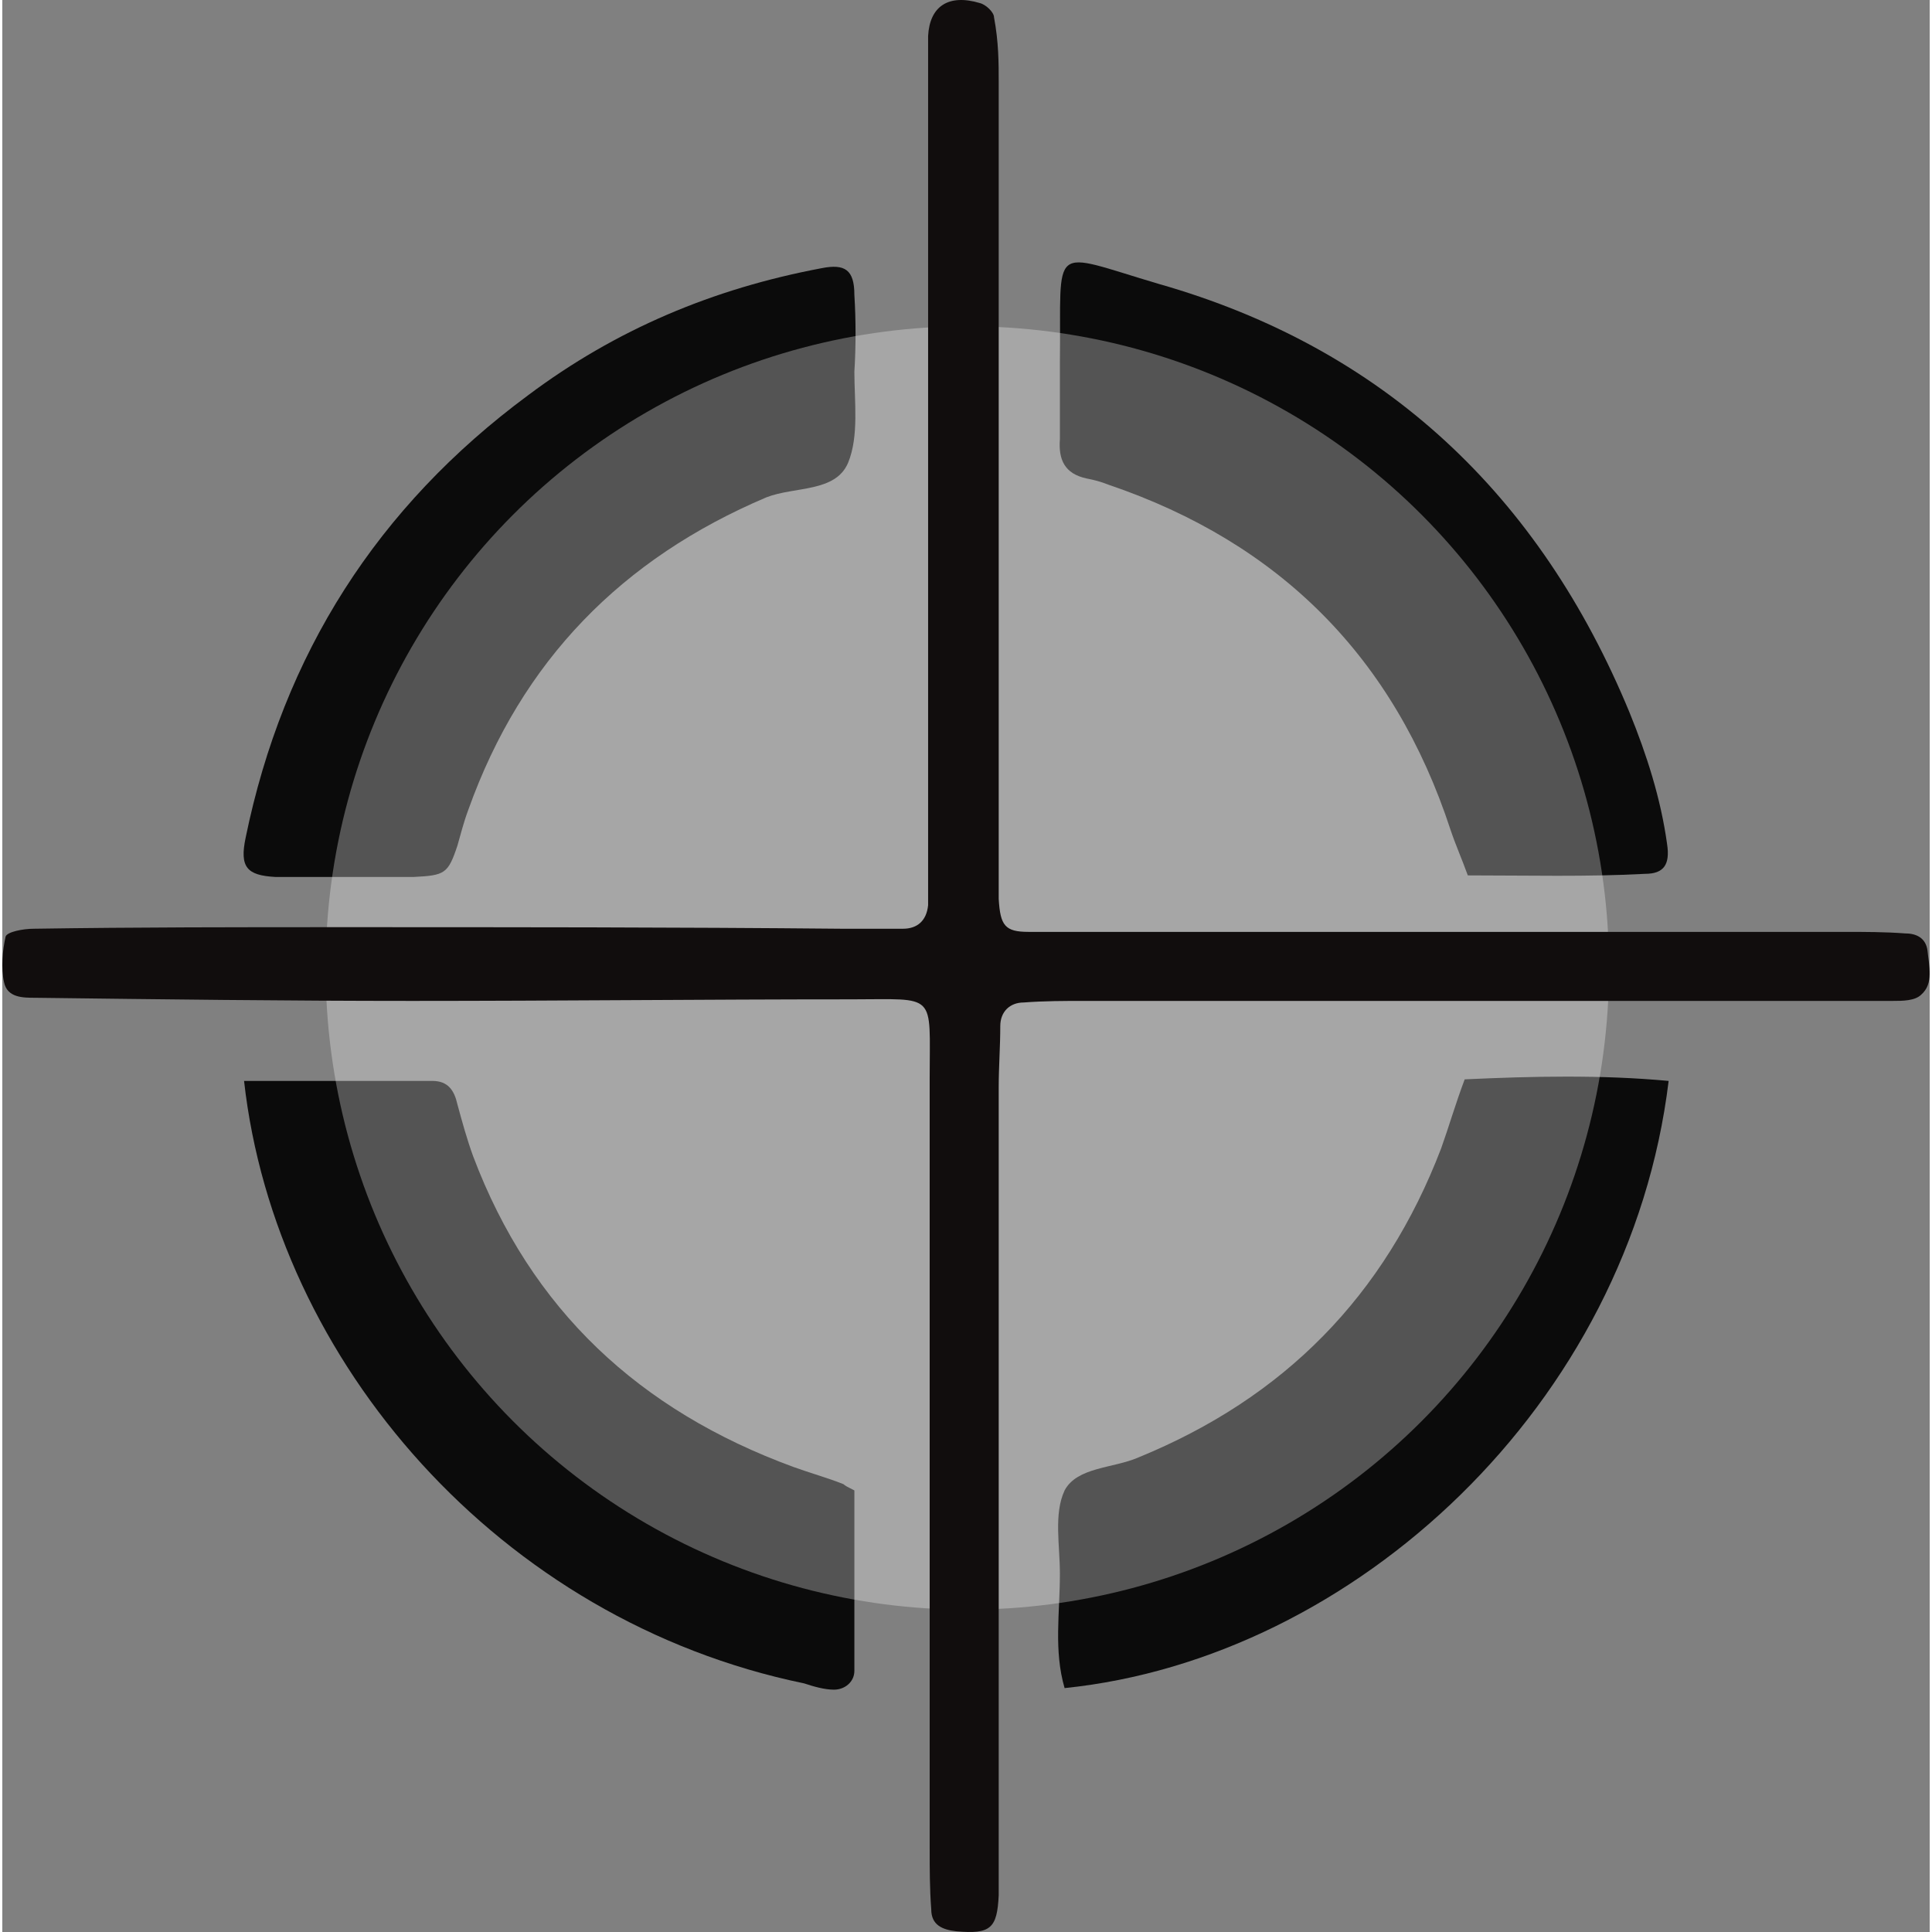 <?xml version="1.0" encoding="UTF-8" standalone="no"?>
<!-- Generator: Adobe Illustrator 24.1.2, SVG Export Plug-In . SVG Version: 6.00 Build 0)  -->

<svg
   version="1.1"
   id="Layer_1"
   x="0px"
   y="0px"
   viewBox="0 0 122.848 123.142"
   enable-background="new 0 0 128 128"
   xml:space="preserve"
   sodipodi:docname="785c31cd7ffa1df937c2ee9503c0ce7f.svg"
   width="32"
   height="32"
   xmlns:inkscape="http://www.inkscape.org/namespaces/inkscape"
   xmlns:sodipodi="http://sodipodi.sourceforge.net/DTD/sodipodi-0.dtd"
   xmlns="http://www.w3.org/2000/svg"
   xmlns:svg="http://www.w3.org/2000/svg"><rect x="0" y="0" width="122.848" height="123.142" fill="#808080" stroke="none"/><defs
   id="defs19" /><sodipodi:namedview
   id="namedview17"
   pagecolor="#ffffff"
   bordercolor="#666666"
   borderopacity="1.0"
   inkscape:pageshadow="2"
   inkscape:pageopacity="0.0"
   inkscape:pagecheckerboard="0" />
<g
   id="g14"
   transform="translate(-2.491,-2.304)">
	<path
   fill="#0b0b0b"
   d="m 24.3,58.2 c -1.5,0 -2.9,0 -4.4,0 C 18.1,58.1 17.6,57.6 18,55.7 20.4,44 26.4,34.6 36,27.5 c 5.6,-4.2 11.8,-6.8 18.7,-8.1 1.5,-0.3 2.1,0.1 2.1,1.7 0.1,1.6 0.1,3.3 0,4.9 0,1.9 0.3,4.1 -0.4,5.8 -0.8,1.9 -3.4,1.5 -5.2,2.2 -9.2,3.9 -15.6,10.4 -19,19.9 -0.3,0.8 -0.5,1.6 -0.7,2.3 -0.6,1.8 -0.8,1.9 -2.8,2 -1.4,0 -2.9,0 -4.4,0 z"
   id="path2" />
	<path
   fill="#0b0b0b"
   d="m 17.9,71.2 c 4.2,0 8.1,0 12,0 1,0 1.4,0.6 1.6,1.5 0.3,1.1 0.6,2.2 1,3.3 3.7,9.8 10.6,16.2 20.4,19.8 1.1,0.4 2.2,0.7 3.2,1.1 0.1,0.1 0.3,0.2 0.7,0.4 0,3.7 0,7.6 0,11.5 0,0.7 -0.6,1.2 -1.3,1.2 -0.6,0 -1.3,-0.2 -1.9,-0.4 -19.4,-4 -33.7,-20.5 -35.7,-38.4 z"
   id="path4" />
	<path
   fill="#0b0b0b"
   d="M 95.9,58.1 C 95.5,57 95.1,56.1 94.8,55.2 91.2,44.2 83.9,36.9 73,33.2 72.5,33 72.1,32.9 71.6,32.8 c -1.4,-0.3 -1.8,-1.2 -1.7,-2.5 0,-1.6 0,-3.3 0,-4.9 0.1,-7.7 -0.8,-7.1 6.3,-5 14.4,4.1 24.3,13.5 30,27.3 1.1,2.7 2,5.5 2.4,8.4 0.2,1.3 -0.2,1.9 -1.4,1.9 -3.7,0.2 -7.5,0.1 -11.3,0.1 z"
   id="path6" />
	<path
   fill="#0b0b0b"
   d="m 70.2,109.9 c -0.7,-2.4 -0.3,-4.8 -0.3,-7.3 0,-1.8 -0.4,-3.8 0.3,-5.3 0.8,-1.5 3.1,-1.4 4.7,-2.1 9.3,-3.8 15.7,-10.3 19.3,-19.7 0.5,-1.4 0.9,-2.8 1.5,-4.4 4.3,-0.2 8.7,-0.3 13,0.1 -2.5,20.6 -20,36.8 -38.5,38.7 z"
   id="path8" />
	<circle
   opacity="0.3"
   fill="#ffffff"
   enable-background="new    "
   cx="64"
   cy="64"
   r="40.9"
   id="circle10" />
	<path
   fill="#110d0d"
   d="m 95.6,66.1 c -8,0 -16,0 -24.1,0 -1.3,0 -2.6,0 -3.9,0.1 -0.9,0 -1.5,0.6 -1.5,1.5 0,1.3 -0.1,2.6 -0.1,3.9 0,16 0,32 0,48.1 0,1.1 0,2.3 0,3.4 -0.1,2.1 -0.5,2.5 -2.7,2.3 -0.9,-0.1 -1.6,-0.4 -1.6,-1.4 -0.1,-1.3 -0.1,-2.6 -0.1,-3.9 0,-16.4 0,-32.7 0,-49.1 0,-5.5 0.5,-5 -5,-5 -9.3,0 -18.7,0.1 -28,0.1 -8,0 -16,-0.1 -24,-0.2 -0.8,0 -1.8,0 -2,-1 C 2.4,64 2.5,62.9 2.7,62 2.8,61.7 3.8,61.5 4.5,61.5 11,61.4 17.6,61.4 24.1,61.4 c 10.6,0 21.3,0 31.9,0.1 1.3,0 2.6,0 3.9,0 0.9,0 1.5,-0.5 1.6,-1.5 0,-1.3 0,-2.6 0,-3.9 0,-16 0,-32.1 0,-48.1 0,-1.1 0,-2.3 0,-3.4 0.1,-1.9 1.3,-2.7 3.3,-2.1 0.4,0.1 0.9,0.6 0.9,0.9 C 66,5 66,6.3 66,7.6 c 0,16 0,32.1 0,48.1 0,1.3 0,2.6 0,3.9 0.1,1.7 0.4,2.1 1.9,2.1 1.3,0 2.6,0 3.9,0 16,0 32.1,0 48.1,0 1.3,0 2.6,0 3.9,0.1 0.7,0 1.3,0.3 1.4,1.1 0.1,1 0.4,2.1 -0.4,2.8 -0.4,0.4 -1.2,0.4 -1.8,0.4 -3.9,0 -7.9,0 -11.8,0 -5.1,0 -10.3,0 -15.6,0 z"
   id="path12" />
</g>
</svg>
